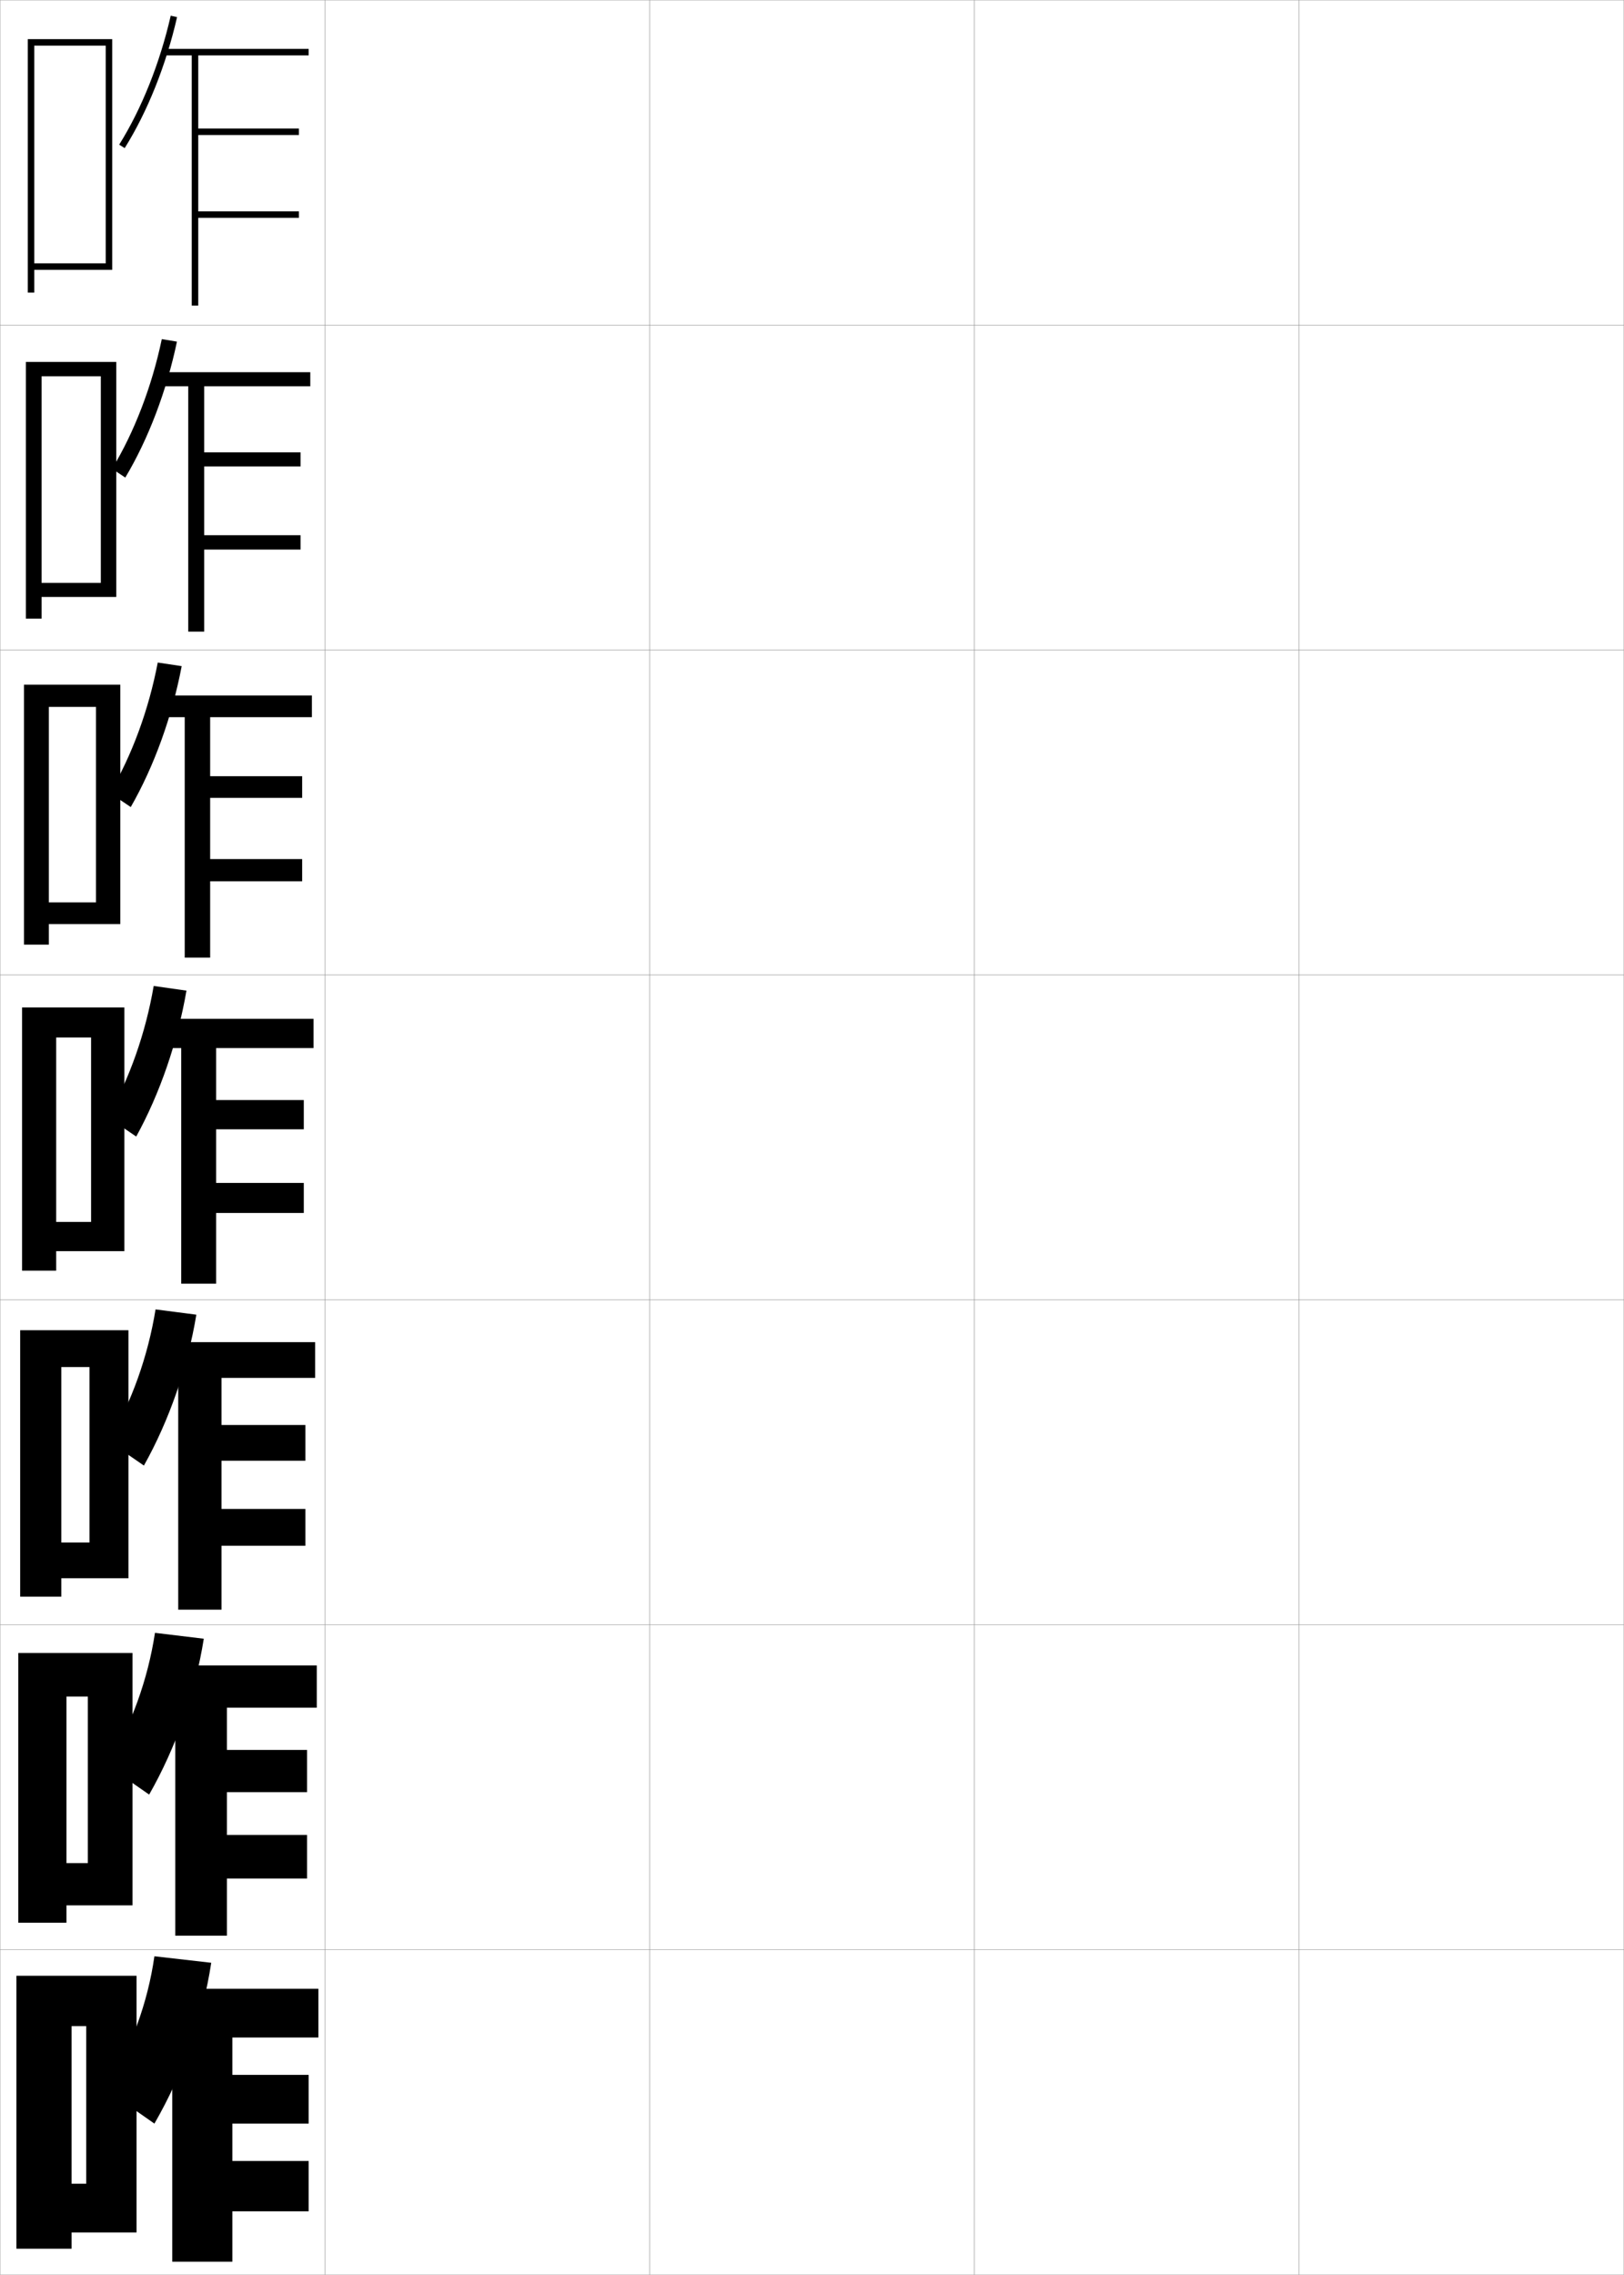 <?xml version="1.0" encoding="utf-8"?>
<!-- Generator: Adobe Illustrator 11 Build 225, SVG Export Plug-In . SVG Version: 6.0.0 Build 78)  -->
<!DOCTYPE svg PUBLIC "-//W3C//DTD SVG 1.0//EN"    "http://www.w3.org/TR/2001/REC-SVG-20010904/DTD/svg10.dtd">
<svg  xmlns="http://www.w3.org/2000/svg" xmlns:xlink="http://www.w3.org/1999/xlink" xmlns:a="http://ns.adobe.com/AdobeSVGViewerExtensions/3.0/"
	 width="500.1" height="700.1" viewBox="0 0 500.1 700.1"
	 overflow="visible" enable-background="new 0 0 500.1 700.1" xml:space="preserve">
		<g id="glyphs">
			<g>
				<rect x="0.05" y="0.05" fill="none" stroke="#999999" stroke-width="0.1" width="100" height="100"/> 
				<rect x="0.05" y="100.05" fill="none" stroke="#999999" stroke-width="0.1" width="100" height="100"/> 
				<rect x="0.05" y="200.05" fill="none" stroke="#999999" stroke-width="0.1" width="100" height="100"/> 
				<rect x="0.05" y="300.05" fill="none" stroke="#999999" stroke-width="0.1" width="100" height="100"/> 
				<rect x="0.05" y="400.05" fill="none" stroke="#999999" stroke-width="0.1" width="100" height="100"/> 
				<rect x="0.05" y="500.05" fill="none" stroke="#999999" stroke-width="0.1" width="100" height="100"/> 
				<rect x="0.05" y="600.05" fill="none" stroke="#999999" stroke-width="0.1" width="100" height="100"/> 
				<rect x="100.05" y="0.05" fill="none" stroke="#999999" stroke-width="0.1" width="100" height="100"/> 
				<rect x="100.05" y="100.05" fill="none" stroke="#999999" stroke-width="0.1" width="100" height="100"/> 
				<rect x="100.05" y="200.05" fill="none" stroke="#999999" stroke-width="0.1" width="100" height="100"/> 
				<rect x="100.05" y="300.05" fill="none" stroke="#999999" stroke-width="0.1" width="100" height="100"/> 
				<rect x="100.05" y="400.05" fill="none" stroke="#999999" stroke-width="0.1" width="100" height="100"/> 
				<rect x="100.05" y="500.05" fill="none" stroke="#999999" stroke-width="0.1" width="100" height="100"/> 
				<rect x="100.05" y="600.05" fill="none" stroke="#999999" stroke-width="0.1" width="100" height="100"/> 
				<rect x="200.05" y="0.05" fill="none" stroke="#999999" stroke-width="0.1" width="100" height="100"/> 
				<rect x="200.05" y="100.05" fill="none" stroke="#999999" stroke-width="0.1" width="100" height="100"/> 
				<rect x="200.05" y="200.05" fill="none" stroke="#999999" stroke-width="0.1" width="100" height="100"/> 
				<rect x="200.05" y="300.05" fill="none" stroke="#999999" stroke-width="0.1" width="100" height="100"/> 
				<rect x="200.05" y="400.05" fill="none" stroke="#999999" stroke-width="0.1" width="100" height="100"/> 
				<rect x="200.05" y="500.05" fill="none" stroke="#999999" stroke-width="0.1" width="100" height="100"/> 
				<rect x="200.05" y="600.05" fill="none" stroke="#999999" stroke-width="0.1" width="100" height="100"/> 
				<rect x="300.05" y="0.05" fill="none" stroke="#999999" stroke-width="0.1" width="100" height="100"/> 
				<rect x="300.05" y="100.05" fill="none" stroke="#999999" stroke-width="0.1" width="100" height="100"/> 
				<rect x="300.05" y="200.05" fill="none" stroke="#999999" stroke-width="0.1" width="100" height="100"/> 
				<rect x="300.05" y="300.05" fill="none" stroke="#999999" stroke-width="0.1" width="100" height="100"/> 
				<rect x="300.05" y="400.05" fill="none" stroke="#999999" stroke-width="0.1" width="100" height="100"/> 
				<rect x="300.05" y="500.05" fill="none" stroke="#999999" stroke-width="0.1" width="100" height="100"/> 
				<rect x="300.05" y="600.05" fill="none" stroke="#999999" stroke-width="0.1" width="100" height="100"/> 
				<rect x="400.05" y="0.05" fill="none" stroke="#999999" stroke-width="0.1" width="100" height="100"/> 
				<rect x="400.05" y="100.05" fill="none" stroke="#999999" stroke-width="0.1" width="100" height="100"/> 
				<rect x="400.05" y="200.05" fill="none" stroke="#999999" stroke-width="0.1" width="100" height="100"/> 
				<rect x="400.05" y="300.05" fill="none" stroke="#999999" stroke-width="0.1" width="100" height="100"/> 
				<rect x="400.05" y="400.05" fill="none" stroke="#999999" stroke-width="0.1" width="100" height="100"/> 
				<rect x="400.05" y="500.05" fill="none" stroke="#999999" stroke-width="0.1" width="100" height="100"/> 
				<rect x="400.05" y="600.05" fill="none" stroke="#999999" stroke-width="0.1" width="100" height="100"/> 
			</g>
			<g>
				<polygon points="26.55,672.05 22.05,672.05 22.05,687.05 42.05,687.05 
					42.05,608.05 5.05,608.05 5.05,692.05 22.05,692.05 22.05,623.55 
					26.55,623.55 "/>
				<polygon points="27.05,573.383 20.466,573.383 20.466,586.383 40.799,586.383 
					40.799,508.717 5.633,508.717 5.633,591.717 20.466,591.717 20.466,522.133 
					27.05,522.133 "/>
				<polygon points="27.55,474.717 18.883,474.717 18.883,485.717 39.55,485.717 
					39.55,409.383 6.216,409.383 6.216,491.383 18.883,491.383 18.883,420.717 
					27.55,420.717 "/>
				<polygon points="28.05,376.05 17.3,376.05 17.3,385.05 38.3,385.05 
					38.3,310.05 6.8,310.05 6.8,391.05 17.3,391.05 17.3,319.3 
					28.05,319.3 "/>
				<polygon points="15.049,277.716 15.049,284.383 37.049,284.383 37.049,210.716 
					7.383,210.716 7.383,290.716 15.049,290.716 15.049,217.55 29.55,217.55 
					29.55,277.716 "/>
				<polygon points="12.8,179.383 12.8,183.716 35.8,183.716 35.8,111.383 
					7.966,111.383 7.966,190.383 12.8,190.383 12.8,115.8 31.05,115.8 
					31.05,179.383 "/>
				<polygon points="10.55,81.05 10.55,83.05 34.55,83.05 34.55,12.05 
					8.55,12.05 8.55,90.05 10.55,90.05 10.55,14.05 32.55,14.05 
					32.55,81.05 "/>
			</g>
			<g>
				<path d="M36.702,44.519l1.695,1.062c7.018-11.199,12.745-25.514,16.127-40.309
					l-1.949-0.445C49.241,19.409,43.604,33.505,36.702,44.519z"/>
				<polygon points="95.05,17.05 95.05,15.05 50.55,15.05 50.55,17.05 
					59.05,17.05 59.05,94.05 61.05,94.05 61.05,67.05 92.05,67.05 
					92.05,65.05 61.05,65.05 61.05,41.55 92.05,41.55 92.05,39.55 
					61.05,39.55 61.05,17.05 "/>
			</g>
			<g>
				<g>
					<path d="M65.05,604.05c-2.567,16.872-8.666,34.211-17.5,49.5l-15-10.5
						c7.855-12.732,12.954-26.708,15-41L65.05,604.05z"/>
					<g>
						<polygon points="71.55,665.05 71.55,653.55 95.05,653.55 95.05,638.55 
							71.55,638.55 71.55,627.05 98.05,627.05 98.05,612.05 49.05,612.05 
							49.05,627.05 53.05,627.05 53.05,696.05 71.55,696.05 71.55,680.55 
							95.05,680.55 95.05,665.05 "/>
					</g>
				</g>
				<g>
					<path d="M32.992,543.294c7.5-12.445,12.545-26.441,14.733-40.781l15.03,1.811
						c-2.624,16.527-8.503,33.361-16.823,47.969L32.992,543.294z"/>
					<polygon points="97.55,525.55 97.55,512.55 48.717,512.55 48.717,525.55 
						53.967,525.55 53.967,595.716 69.883,595.716 69.883,578.134 94.55,578.134 
						94.55,564.716 69.883,564.716 69.883,551.55 94.55,551.55 94.55,538.55 
						69.883,538.55 69.883,525.55 "/>
				</g>
				<g>
					<path d="M33.434,443.539c7.145-12.159,12.136-26.175,14.467-40.563l12.561,1.622
						c-2.681,16.181-8.34,32.511-16.146,46.437L33.434,443.539z"/>
					<polygon points="97.05,424.05 97.05,413.05 48.383,413.05 48.383,424.05 
						54.884,424.05 54.884,495.383 68.216,495.383 68.216,475.717 94.05,475.717 
						94.05,464.383 68.216,464.383 68.216,449.55 94.05,449.55 94.05,438.55 
						68.216,438.55 68.216,424.05 "/>
				</g>
			</g>
			<g>
				<g>
					<path d="M34.51,144.273c6.864-11.3,12.268-25.375,15.315-39.909l4.663,0.774
						c-3.167,15.142-8.799,29.96-15.908,41.84L34.51,144.273z"/>
					<polygon points="95.55,118.883 95.55,114.549 49.716,114.549 49.716,118.883 
						57.966,118.883 57.966,194.383 62.883,194.383 62.883,169.133 92.55,169.133 
						92.55,164.716 62.883,164.716 62.883,143.549 92.55,143.549 92.55,139.216 
						62.883,139.216 62.883,118.883 "/>
				</g>
				<g>
					<path d="M33.818,244.029c6.827-11.586,11.998-25.642,14.758-40.127l7.376,1.104
						c-2.952,15.488-8.488,30.81-15.688,43.373L33.818,244.029z"/>
					<polygon points="96.05,220.716 96.05,214.05 48.883,214.05 48.883,220.716 
						56.883,220.716 56.883,294.716 64.716,294.716 64.716,271.216 93.05,271.216 
						93.05,264.383 64.716,264.383 64.716,245.55 93.05,245.55 93.05,238.883 
						64.716,238.883 64.716,220.716 "/>
				</g>
				<g>
					<path d="M33.126,343.784c6.789-11.873,11.727-25.908,14.201-40.346l10.09,1.434
						c-2.736,15.834-8.177,31.66-15.469,44.904L33.126,343.784z"/>
					<polygon points="96.55,322.55 96.55,313.55 48.05,313.55 48.05,322.55 
						55.8,322.55 55.8,395.05 66.55,395.05 66.55,373.3 93.55,373.3 
						93.55,364.05 66.55,364.05 66.55,347.55 93.55,347.55 93.55,338.55 
						66.55,338.55 66.55,322.55 "/>
				</g>
			</g>
		</g>
	</svg>
